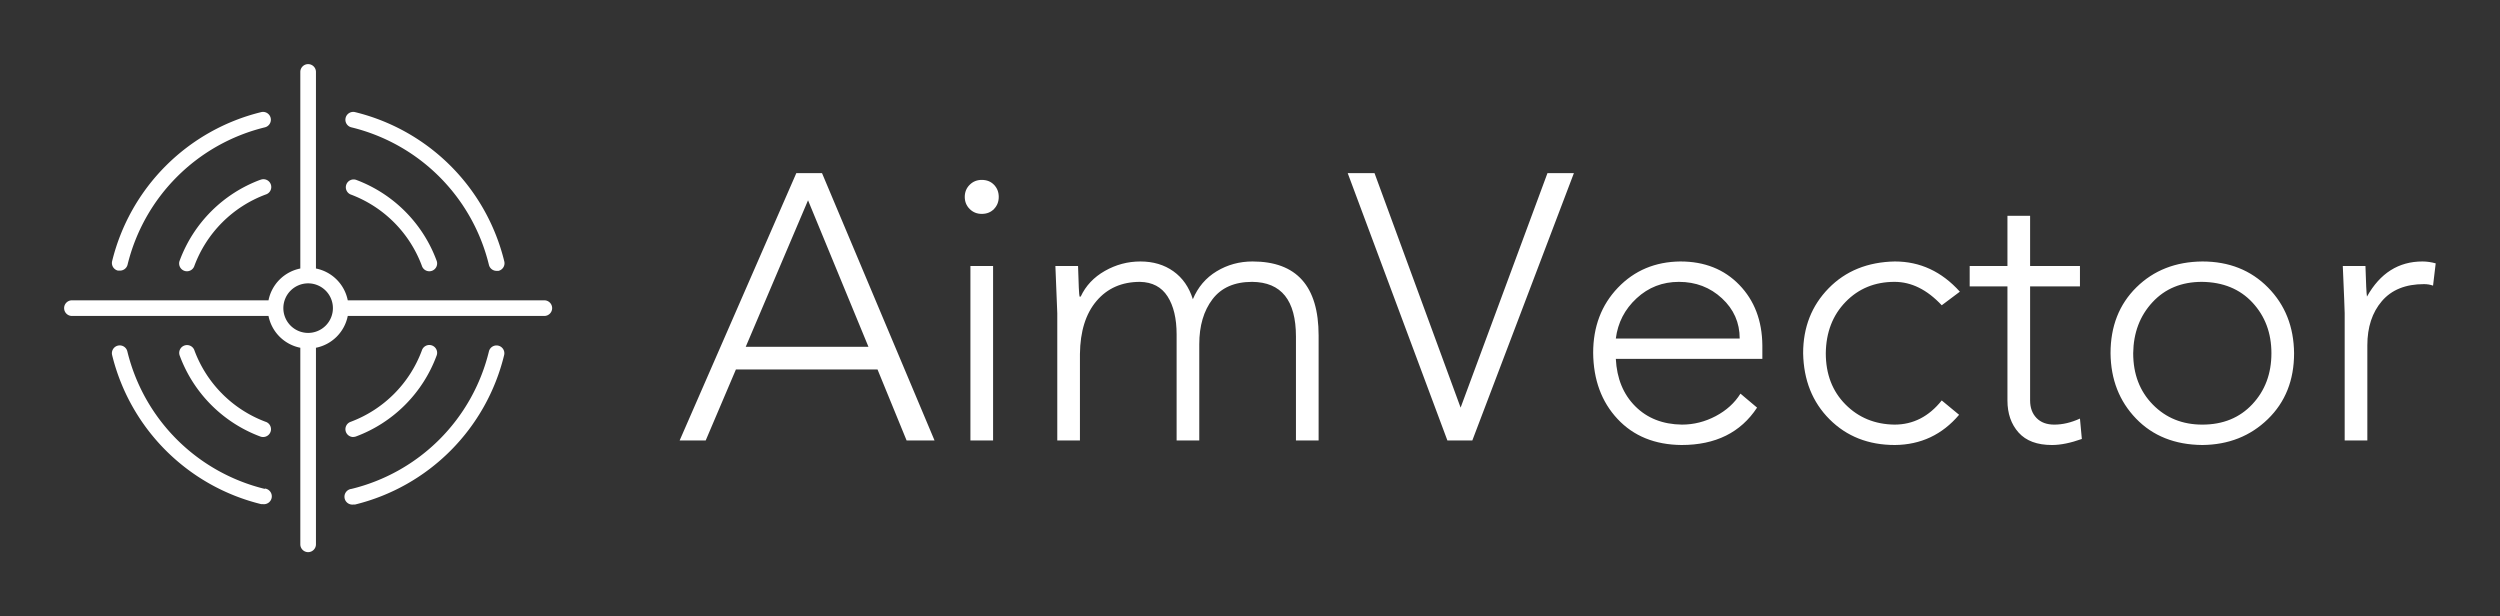 
        <svg xmlns="http://www.w3.org/2000/svg" xmlns:xlink="http://www.w3.org/1999/xlink" version="1.1" width="3162.2" height="779.267" viewBox="0 0 3162.2 779.267">
			
			<rect x="0" y="0" width="3162.2" height="779.267" fill="#333333" stroke="none"/>
			
			<g transform="scale(8.11) translate(10, 10)">
				<defs id="SvgjsDefs1981"/><g id="SvgjsG1982" featureKey="G09qjj-0" transform="matrix(1.219,0,0,1.219,-0.95,-0.95)" fill="#fff"><title xmlns="http://www.w3.org/2000/svg">Crime Investigation</title><path xmlns="http://www.w3.org/2000/svg" d="M25.88,15.58a17.51,17.51,0,0,0-10.3,10.3,1,1,0,1,0,1.87.7,15.51,15.51,0,0,1,9.13-9.12,1,1,0,1,0-.7-1.87Z"/><path xmlns="http://www.w3.org/2000/svg" d="M37.77,48.48a1,1,0,0,0,.35-.06,17.51,17.51,0,0,0,10.3-10.3,1,1,0,1,0-1.87-.7,15.51,15.51,0,0,1-9.12,9.13,1,1,0,0,0,.35,1.94Z"/><path xmlns="http://www.w3.org/2000/svg" d="M26.58,46.55a15.51,15.51,0,0,1-9.12-9.12,1,1,0,1,0-1.87.7,17.51,17.51,0,0,0,10.3,10.3,1,1,0,0,0,.35.06,1,1,0,0,0,.35-1.94Z"/><path xmlns="http://www.w3.org/2000/svg" d="M37.42,17.45a15.51,15.51,0,0,1,9.13,9.13,1,1,0,1,0,1.87-.7,17.51,17.51,0,0,0-10.3-10.3,1,1,0,0,0-.7,1.87Z"/><path xmlns="http://www.w3.org/2000/svg" d="M37.54,8.87A23.93,23.93,0,0,1,55.13,26.46a1,1,0,0,0,1,.77l.23,0a1,1,0,0,0,.74-1.2A26,26,0,0,0,38,6.92a1,1,0,1,0-.46,1.95Z"/><path xmlns="http://www.w3.org/2000/svg" d="M56.33,36.8a1,1,0,0,0-1.2.74A23.93,23.93,0,0,1,37.54,55.13a1,1,0,0,0,.23,2l.23,0A26,26,0,0,0,57.08,38,1,1,0,0,0,56.33,36.8Z"/><path xmlns="http://www.w3.org/2000/svg" d="M26.46,55.13A23.93,23.93,0,0,1,8.87,37.54,1,1,0,1,0,6.92,38,26,26,0,0,0,26,57.08l.23,0a1,1,0,0,0,.23-2Z"/><path xmlns="http://www.w3.org/2000/svg" d="M7.67,27.2l.23,0a1,1,0,0,0,1-.77A23.93,23.93,0,0,1,26.46,8.87,1,1,0,1,0,26,6.92,26,26,0,0,0,6.92,26,1,1,0,0,0,7.67,27.2Z"/><path xmlns="http://www.w3.org/2000/svg" d="M62.22,31H37.07A5.18,5.18,0,0,0,33,26.93V1.78a1,1,0,0,0-2,0V26.93A5.18,5.18,0,0,0,26.93,31H1.78a1,1,0,0,0,0,2H26.93A5.18,5.18,0,0,0,31,37.07V62.22a1,1,0,0,0,2,0V37.07A5.18,5.18,0,0,0,37.07,33H62.22a1,1,0,0,0,0-2ZM32,35.17A3.17,3.17,0,1,1,35.17,32,3.17,3.17,0,0,1,32,35.17Z"/></g><g id="SvgjsG1983" featureKey="0yvIkK-0" transform="matrix(2.945,0,0,2.945,95.705,-0.201)" fill="#fff"><path d="M3.6 15.04 l6.5 0 l-3.2 -7.76 z M7.64 5.84 l5.96 14.16 l-1.48 0 l-1.54 -3.76 l-7.5 0 l-1.6 3.76 l-1.38 0 l6.18 -14.16 l1.36 0 z M15.5 10.76 l1.2 0 l0 9.24 l-1.2 0 l0 -9.24 z M16.1 6.2 q0.4 0 0.65 0.26 t0.25 0.64 t-0.25 0.64 t-0.65 0.26 q-0.38 0 -0.64 -0.26 t-0.26 -0.64 t0.26 -0.64 t0.64 -0.26 z M24.5 10.52 q1.02 0 1.75 0.52 t1.03 1.48 q0.4 -0.96 1.26 -1.48 t1.9 -0.52 q3.5 0 3.5 3.92 l0 5.56 l-1.2 0 l0 -5.5 q0 -2.88 -2.32 -2.9 q-1.4 0 -2.1 0.92 t-0.7 2.38 l0 5.1 l-1.2 0 l0 -5.62 q0 -1.26 -0.48 -2.01 t-1.46 -0.77 q-1.44 0 -2.3 1.01 t-0.88 2.81 l0 4.58 l-1.2 0 l0 -6.74 q-0.02 -0.68 -0.1 -2.5 l1.2 0 q0.04 1.48 0.08 1.62 l0.06 0 q0.4 -0.86 1.28 -1.36 t1.88 -0.5 z M36.9 5.84 l4.56 12.42 l4.6 -12.42 l1.4 0 l-5.38 14.16 l-1.32 0 l-5.28 -14.16 l1.42 0 z M56.24 14.6 q0 -1.26 -0.94 -2.13 t-2.28 -0.87 q-1.3 0 -2.24 0.87 t-1.1 2.13 l6.56 0 z M53.1 10.52 q1.92 0 3.12 1.24 t1.22 3.2 l0 0.72 l-7.76 0 q0.08 1.56 1.03 2.51 t2.47 0.97 q0.94 0 1.79 -0.45 t1.31 -1.19 l0.88 0.74 q-1.3 1.98 -4 1.98 q-2.12 -0.02 -3.39 -1.38 t-1.29 -3.5 q0 -2.08 1.31 -3.45 t3.31 -1.39 z M64.46 10.52 q2 0 3.44 1.6 l-0.96 0.72 q-1.16 -1.24 -2.5 -1.24 q-1.56 0 -2.59 1.06 t-1.05 2.72 q0 1.66 1.04 2.71 t2.6 1.07 q1.48 0 2.5 -1.28 l0.92 0.76 q-1.34 1.58 -3.4 1.6 q-2.1 0 -3.46 -1.36 t-1.4 -3.5 q0 -2.06 1.35 -3.44 t3.51 -1.42 z M70.42 8.1 l1.2 0 l0 2.66 l2.64 0 l0 1.08 l-2.64 0 l0 6.04 q0 0.58 0.34 0.93 t0.94 0.35 q0.66 0 1.36 -0.32 l0.1 1.08 q-0.9 0.32 -1.58 0.32 q-1.18 0 -1.77 -0.66 t-0.59 -1.7 l0 -6.04 l-2 0 l0 -1.08 l2 0 l0 -2.66 z M77.08 15.38 q0 1.66 1.04 2.72 t2.62 1.06 q1.64 0 2.65 -1.08 t1.01 -2.7 q0 -1.6 -1 -2.68 t-2.68 -1.1 q-1.62 0 -2.62 1.08 t-1.02 2.7 z M80.74 10.52 q2.12 0 3.48 1.38 t1.38 3.48 q0 2.14 -1.39 3.49 t-3.47 1.37 q-2.18 -0.02 -3.51 -1.4 t-1.35 -3.46 q0 -2.14 1.37 -3.49 t3.49 -1.37 z M92.4 10.52 q0.34 0 0.7 0.1 l-0.14 1.18 q-0.22 -0.08 -0.48 -0.08 q-1.46 0 -2.23 0.9 t-0.77 2.34 l0 5.04 l-1.2 0 l0 -6.74 q0 -0.2 -0.1 -2.5 l1.2 0 q0.04 1.38 0.08 1.62 q1.04 -1.86 2.94 -1.86 z"/></g>
			</g>
		</svg>
	